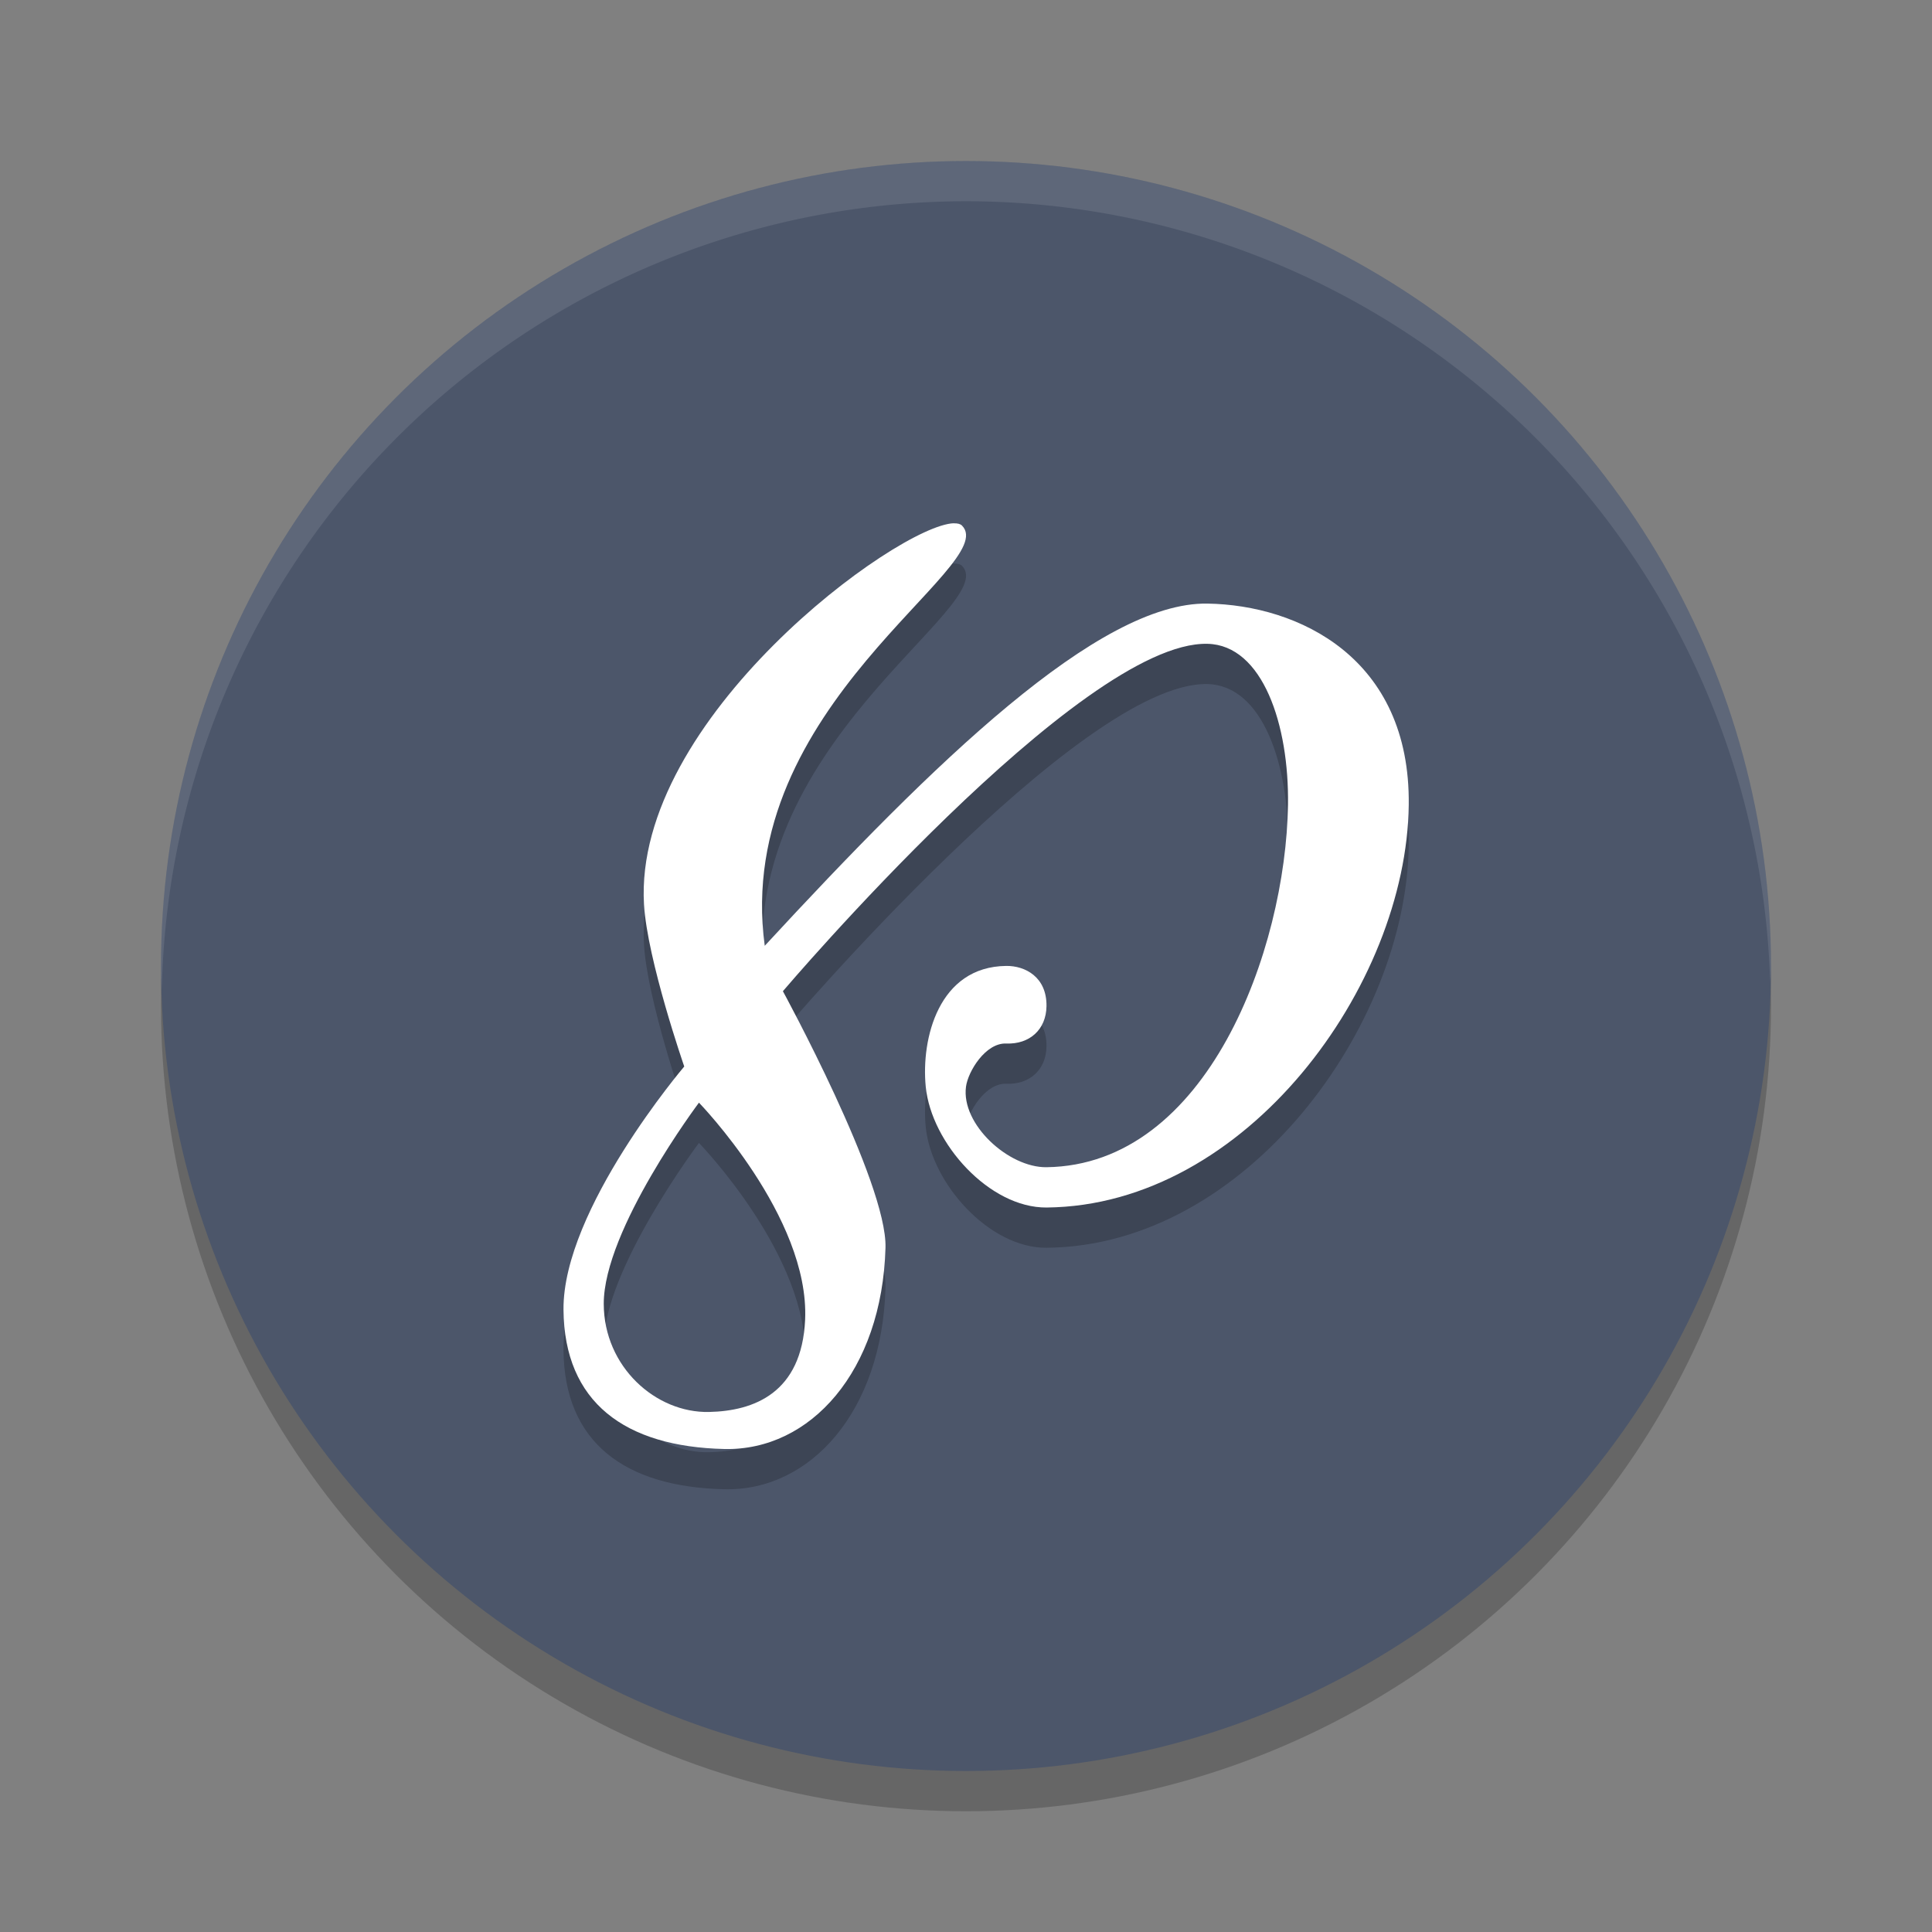 <?xml version="1.0" encoding="UTF-8" standalone="no"?>
<svg
   xmlns:dc="http://purl.org/dc/elements/1.1/"
   xmlns:cc="http://creativecommons.org/ns#"
   xmlns:rdf="http://www.w3.org/1999/02/22-rdf-syntax-ns#"
   xmlns:svg="http://www.w3.org/2000/svg"
   xmlns="http://www.w3.org/2000/svg"
   xmlns:sodipodi="http://sodipodi.sourceforge.net/DTD/sodipodi-0.dtd"
   xmlns:inkscape="http://www.inkscape.org/namespaces/inkscape"
   width="48"
   height="48"
   version="1.1"
   id="svg12"
   sodipodi:docname="gammy.svg"
   inkscape:version="0.92.5 (2060ec1f9f, 2020-04-08)">
  <rect width="100%" height="100%" fill="#808080" stroke="none"/>
  <defs
     id="defs16" />
  <sodipodi:namedview
     pagecolor="#ffffff"
     bordercolor="#666666"
     borderopacity="1"
     objecttolerance="10"
     gridtolerance="10"
     guidetolerance="10"
     inkscape:pageopacity="0"
     inkscape:pageshadow="2"
     inkscape:window-width="783"
     inkscape:window-height="480"
     id="namedview14"
     showgrid="false"
     inkscape:zoom="4.9166667"
     inkscape:cx="24"
     inkscape:cy="24"
     inkscape:window-x="0"
     inkscape:window-y="28"
     inkscape:window-maximized="0"
     inkscape:current-layer="svg12" />
  <circle
     cx="24"
     cy="25"
     r="20"
     style="opacity:.2"
     id="circle2" />
  <circle
     cx="24"
     cy="24"
     r="20"
     style="fill:#4c566a;fill-opacity:1"
     id="circle4" />
  <path
     d="M 24,4 A 20,20 0 0 0 4,24 20,20 0 0 0 4.021,24.582 20,20 0 0 1 24,5 20,20 0 0 1 43.979,24.418 20,20 0 0 0 44,24 20,20 0 0 0 24,4 Z"
     style="fill:#ffffff;opacity:.1"
     id="path6" />
  <path
     d="m23.697 14c-1.398 0.047-7.966 4.856-7.697 9.468 0.081 1.381 1 4.029 1 4.029s-3.02 3.548-3 6.041c0.019 2.303 1.525 3.407 4 3.462 2.134 0.047 3.913-1.931 4-5.001 0.046-1.615-2.549-6.373-2.549-6.373s7.398-8.707 10.549-8.631c1.374 0.033 2.03 2.018 2 4.001-0.055 3.606-2.005 8.952-6 9.003-0.943 0.012-2.125-1.066-2-2.001 0.051-0.381 0.487-1.093 1-1.072 0.58 0.023 0.992-0.347 1-0.928 0.01-0.724-0.529-1.005-1-1-1.679 0.017-2.118 1.805-2 3.001 0.139 1.408 1.586 3.013 3 3.001 4.966-0.042 8.947-5.517 9-10.003 0.043-3.656-2.741-4.965-5-5.001-2.707-0.044-6.8 3.954-11 8.502-0.805-5.976 5.899-9.442 4.9-10.441-0.041-0.041-0.11-0.058-0.203-0.055zm-6.332 14.395s2.754 2.836 2.638 5.394c-0.083 1.825-1.278 2.267-2.386 2.291-1.324 0.029-2.613-1.121-2.617-2.685-0.004-1.845 2.365-4.999 2.365-4.999z"
     style="opacity:.2"
     id="path8" />
  <path
     d="m23.697 13c-1.398 0.047-7.966 4.856-7.697 9.468 0.081 1.381 1 4.029 1 4.029s-3.02 3.548-3 6.041c0.019 2.303 1.525 3.407 4 3.462 2.134 0.047 3.913-1.931 4-5.001 0.046-1.615-2.549-6.373-2.549-6.373s7.398-8.707 10.549-8.631c1.374 0.033 2.03 2.018 2 4.001-0.055 3.606-2.005 8.952-6 9.003-0.943 0.012-2.125-1.066-2-2.001 0.051-0.381 0.487-1.093 1-1.072 0.58 0.023 0.992-0.347 1-0.928 0.01-0.724-0.529-1.005-1-1-1.679 0.017-2.118 1.805-2 3.001 0.139 1.408 1.586 3.013 3 3.001 4.966-0.042 8.947-5.517 9-10.003 0.043-3.656-2.741-4.965-5-5.001-2.707-0.044-6.8 3.954-11 8.502-0.805-5.976 5.899-9.442 4.9-10.441-0.041-0.041-0.11-0.058-0.203-0.055zm-6.332 14.395s2.754 2.836 2.638 5.394c-0.083 1.825-1.278 2.267-2.386 2.291-1.324 0.029-2.613-1.121-2.617-2.685-0.004-1.845 2.365-4.999 2.365-4.999z"
     style="fill:#ffffff"
     id="path10" />
</svg>
